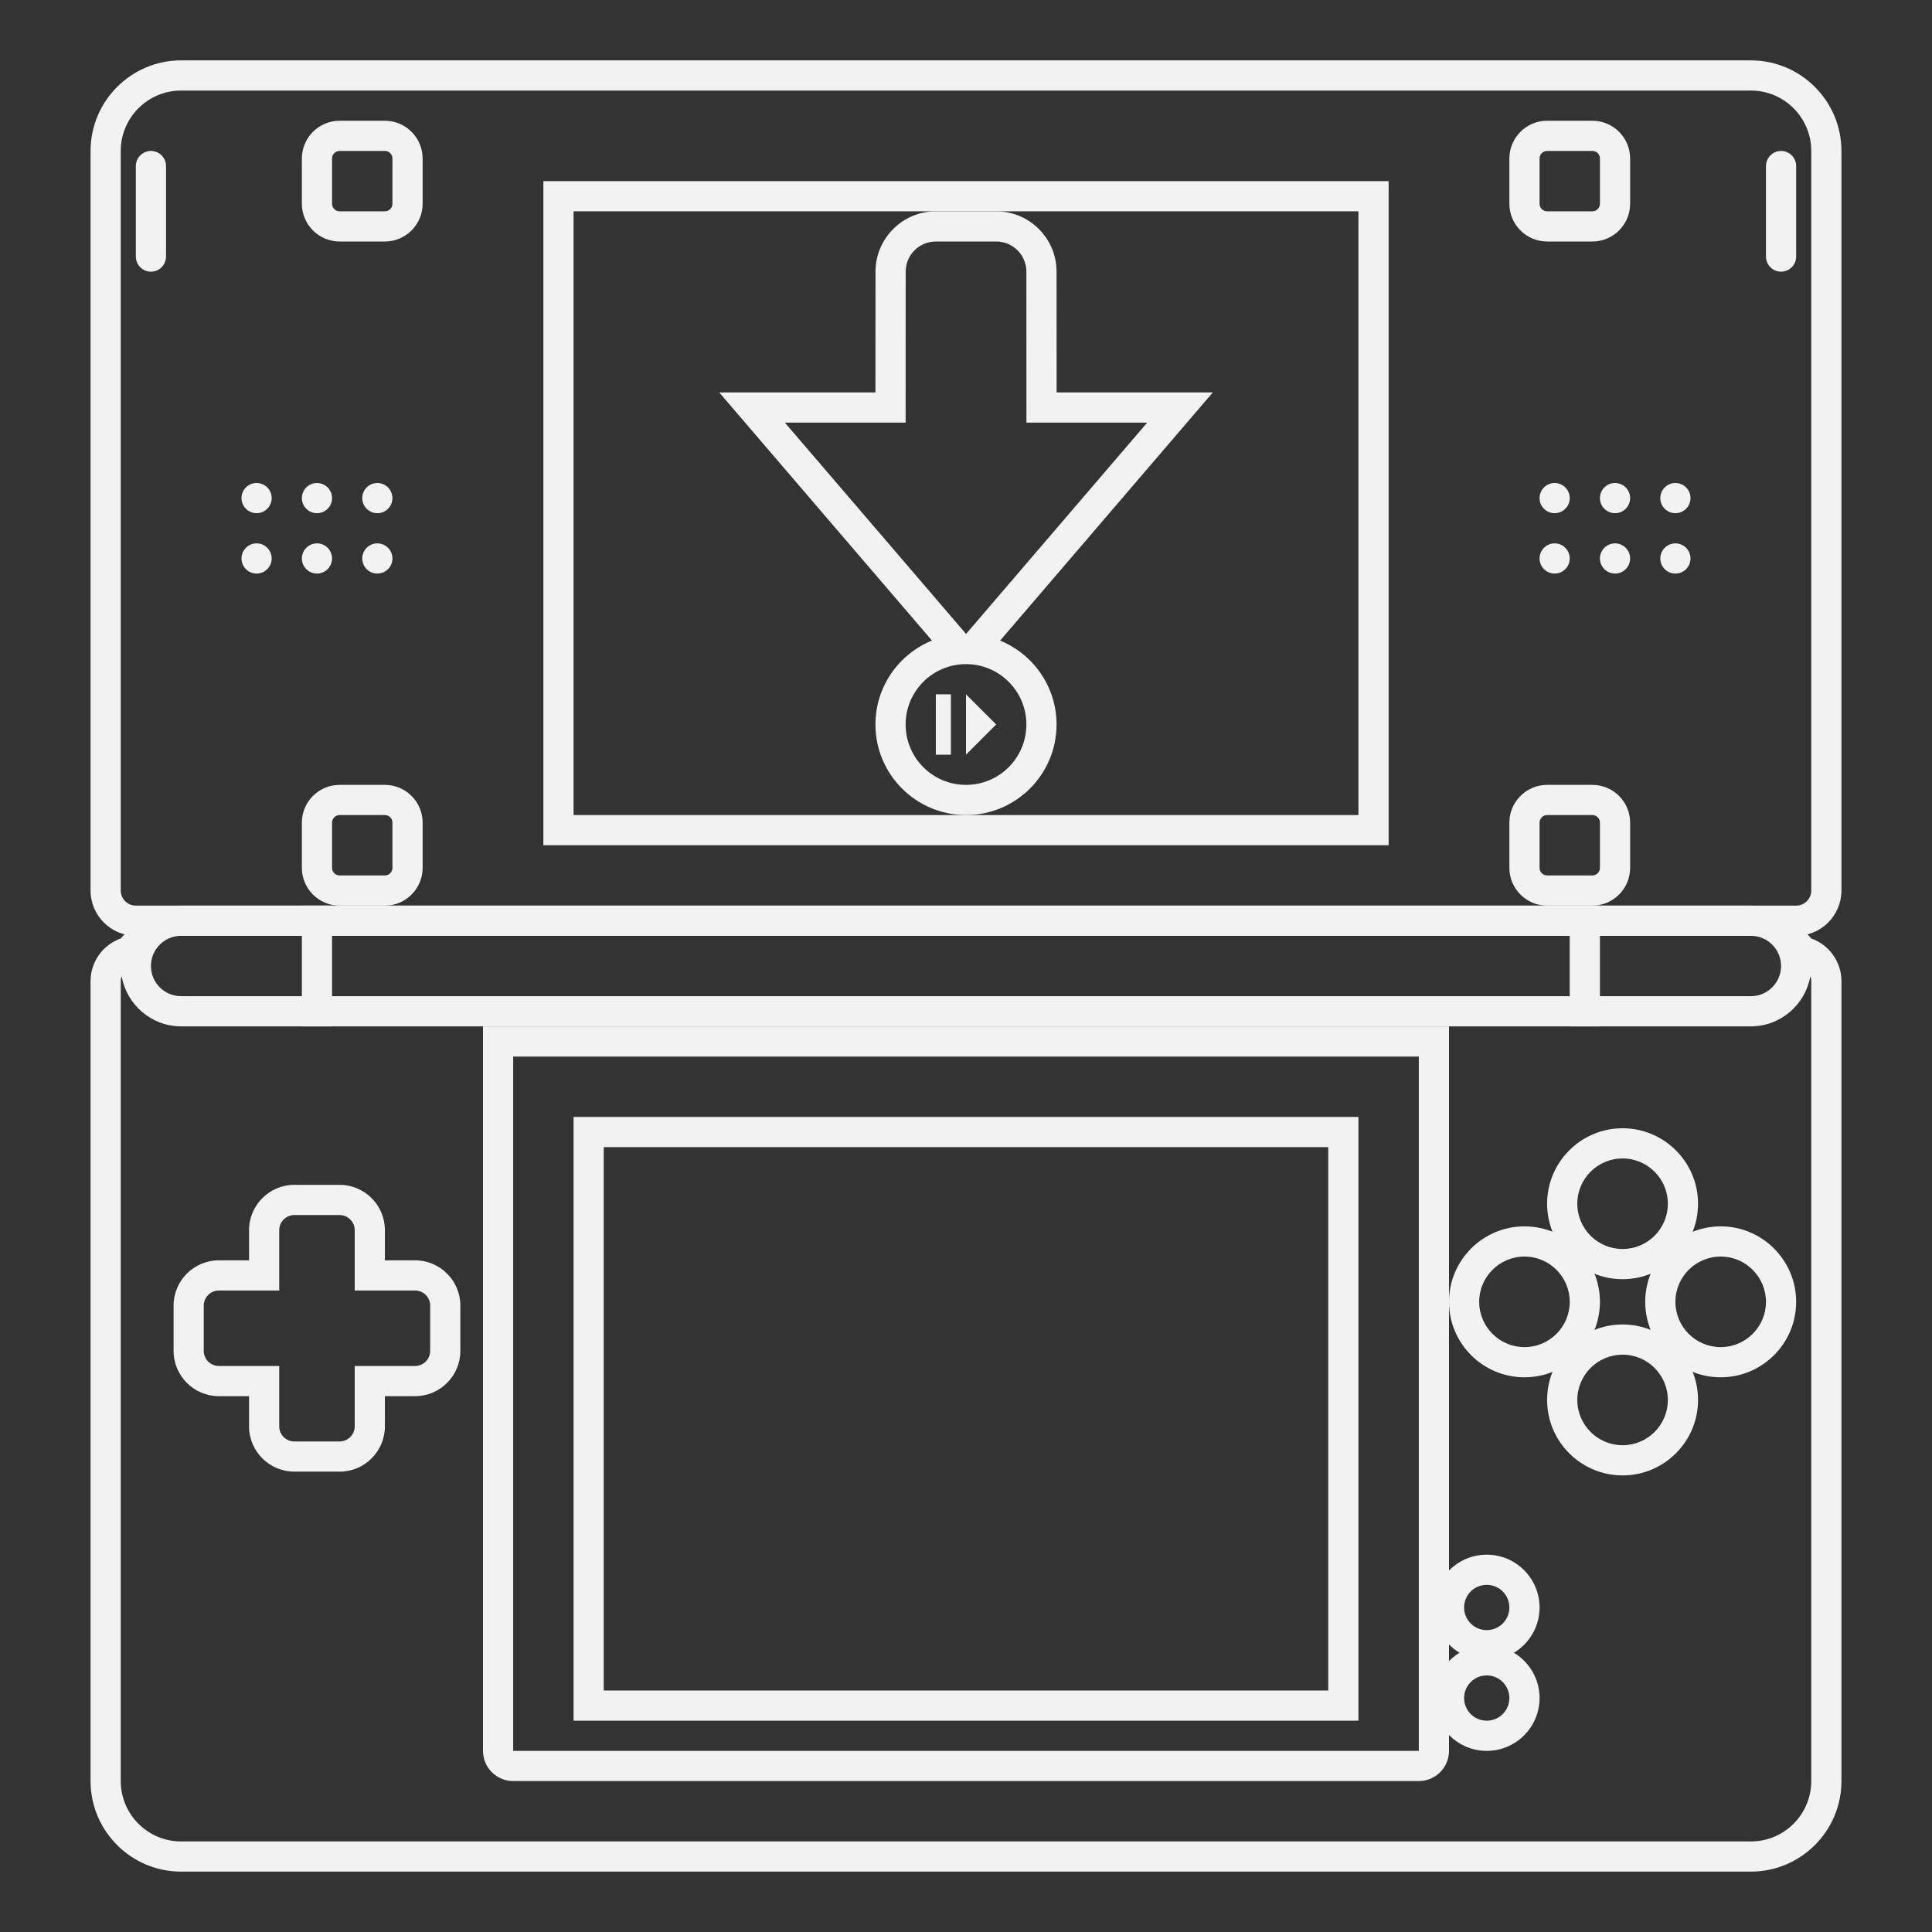 <?xml version="1.0" encoding="UTF-8" standalone="no"?>
<svg
   xmlns:dc="http://purl.org/dc/elements/1.1/"
   xmlns:cc="http://creativecommons.org/ns#"
   xmlns:rdf="http://www.w3.org/1999/02/22-rdf-syntax-ns#"
   xmlns:svg="http://www.w3.org/2000/svg"
   xmlns="http://www.w3.org/2000/svg"
   viewBox="0 0 320 320"
   height="320"
   width="320"
   xml:space="preserve"
   version="1.1"
   id="svg2"><rect x="0" y="0" width="320" height="320" fill="#333333" stroke="none"/><defs
     id="defs6"><clipPath
       id="clipPath16"
       clipPathUnits="userSpaceOnUse"><path
         id="path18"
         d="M 0,256 256,256 256,0 0,0 0,256 Z" /></clipPath></defs><g
     transform="matrix(1.25,0,0,-1.25,0,320)"
     id="g10"><g
       id="g12"><g
         clip-path="url(#clipPath16)"
         id="g14"><g
           transform="translate(34,192)"
           id="g20"><path
             id="path22"
             style="fill:#f2f2f2;fill-opacity:1;fill-rule:nonzero;stroke:none"
             d="m 0,0 c -1.104,0 -2,-0.896 -2,-2 0,-1.104 0.896,-2 2,-2 1.104,0 2,0.896 2,2 0,1.104 -0.896,2 -2,2" /></g><g
           transform="translate(42,192)"
           id="g24"><path
             id="path26"
             style="fill:#f2f2f2;fill-opacity:1;fill-rule:nonzero;stroke:none"
             d="m 0,0 c -1.104,0 -2,-0.896 -2,-2 0,-1.104 0.896,-2 2,-2 1.104,0 2,0.896 2,2 0,1.104 -0.896,2 -2,2" /></g><g
           transform="translate(50,192)"
           id="g28"><path
             id="path30"
             style="fill:#f2f2f2;fill-opacity:1;fill-rule:nonzero;stroke:none"
             d="m 0,0 c -1.104,0 -2,-0.896 -2,-2 0,-1.104 0.896,-2 2,-2 1.104,0 2,0.896 2,2 0,1.104 -0.896,2 -2,2" /></g><g
           transform="translate(34,184)"
           id="g32"><path
             id="path34"
             style="fill:#f2f2f2;fill-opacity:1;fill-rule:nonzero;stroke:none"
             d="m 0,0 c -1.104,0 -2,-0.896 -2,-2 0,-1.104 0.896,-2 2,-2 1.104,0 2,0.896 2,2 0,1.104 -0.896,2 -2,2" /></g><g
           transform="translate(42,184)"
           id="g36"><path
             id="path38"
             style="fill:#f2f2f2;fill-opacity:1;fill-rule:nonzero;stroke:none"
             d="m 0,0 c -1.104,0 -2,-0.896 -2,-2 0,-1.104 0.896,-2 2,-2 1.104,0 2,0.896 2,2 0,1.104 -0.896,2 -2,2" /></g><g
           transform="translate(50,184)"
           id="g40"><path
             id="path42"
             style="fill:#f2f2f2;fill-opacity:1;fill-rule:nonzero;stroke:none"
             d="m 0,0 c -1.104,0 -2,-0.896 -2,-2 0,-1.104 0.896,-2 2,-2 1.104,0 2,0.896 2,2 0,1.104 -0.896,2 -2,2" /></g><g
           transform="translate(206,192)"
           id="g44"><path
             id="path46"
             style="fill:#f2f2f2;fill-opacity:1;fill-rule:nonzero;stroke:none"
             d="m 0,0 c -1.104,0 -2,-0.896 -2,-2 0,-1.104 0.896,-2 2,-2 1.104,0 2,0.896 2,2 0,1.104 -0.896,2 -2,2" /></g><g
           transform="translate(214,192)"
           id="g48"><path
             id="path50"
             style="fill:#f2f2f2;fill-opacity:1;fill-rule:nonzero;stroke:none"
             d="m 0,0 c -1.104,0 -2,-0.896 -2,-2 0,-1.104 0.896,-2 2,-2 1.104,0 2,0.896 2,2 0,1.104 -0.896,2 -2,2" /></g><g
           transform="translate(222,192)"
           id="g52"><path
             id="path54"
             style="fill:#f2f2f2;fill-opacity:1;fill-rule:nonzero;stroke:none"
             d="m 0,0 c -1.104,0 -2,-0.896 -2,-2 0,-1.104 0.896,-2 2,-2 1.104,0 2,0.896 2,2 0,1.104 -0.896,2 -2,2" /></g><g
           transform="translate(206,184)"
           id="g56"><path
             id="path58"
             style="fill:#f2f2f2;fill-opacity:1;fill-rule:nonzero;stroke:none"
             d="m 0,0 c -1.104,0 -2,-0.896 -2,-2 0,-1.104 0.896,-2 2,-2 1.104,0 2,0.896 2,2 0,1.104 -0.896,2 -2,2" /></g><g
           transform="translate(214,184)"
           id="g60"><path
             id="path62"
             style="fill:#f2f2f2;fill-opacity:1;fill-rule:nonzero;stroke:none"
             d="m 0,0 c -1.104,0 -2,-0.896 -2,-2 0,-1.104 0.896,-2 2,-2 1.104,0 2,0.896 2,2 0,1.104 -0.896,2 -2,2" /></g><g
           transform="translate(222,184)"
           id="g64"><path
             id="path66"
             style="fill:#f2f2f2;fill-opacity:1;fill-rule:nonzero;stroke:none"
             d="m 0,0 c -1.104,0 -2,-0.896 -2,-2 0,-1.104 0.896,-2 2,-2 1.104,0 2,0.896 2,2 0,1.104 -0.896,2 -2,2" /></g><g
           transform="translate(192,120)"
           id="g68"><path
             id="path70"
             style="fill:#f2f2f2;fill-opacity:1;fill-rule:nonzero;stroke:none"
             d="m 0,0 -128,0 0,-96 c 0,-2.209 1.791,-4 4,-4 l 120,0 c 2.209,0 4,1.791 4,4 L 0,0 Z m -4,-96 -120,0 0,92 120,0 0,-92 z" /></g><g
           transform="translate(232,248)"
           id="g72"><path
             id="path74"
             style="fill:#f2f2f2;fill-opacity:1;fill-rule:nonzero;stroke:none"
             d="m 0,0 -208,0 c -6.617,0 -12,-5.383 -12,-12 l 0,-98 c 0,-3.309 2.691,-6 6,-6 l 220,0 c 3.309,0 6,2.691 6,6 l 0,98 C 12,-5.383 6.617,0 0,0 m 0,-4 c 4.418,0 8,-3.582 8,-8 l 0,-98 c 0,-1.104 -0.896,-2 -2,-2 l -220,0 c -1.104,0 -2,0.896 -2,2 l 0,98 c 0,4.418 3.582,8 8,8 L 0,-4" /></g><g
           transform="translate(184,232)"
           id="g76"><path
             id="path78"
             style="fill:#f2f2f2;fill-opacity:1;fill-rule:nonzero;stroke:none"
             d="m 0,0 -4,0 -104,0 -4,0 0,-4 0,-80 0,-4 4,0 104,0 4,0 0,4 0,80 0,4 z m -4,-84 -104,0 0,80 104,0 0,-80 z" /></g><g
           transform="translate(51,240)"
           id="g80"><path
             id="path82"
             style="fill:#f2f2f2;fill-opacity:1;fill-rule:nonzero;stroke:none"
             d="m 0,0 -6,0 c -2.757,0 -5,-2.243 -5,-5 l 0,-6 c 0,-2.757 2.243,-5 5,-5 l 6,0 c 2.757,0 5,2.243 5,5 l 0,6 C 5,-2.243 2.757,0 0,0 m 0,-4 c 0.552,0 1,-0.448 1,-1 l 0,-6 c 0,-0.552 -0.448,-1 -1,-1 l -6,0 c -0.552,0 -1,0.448 -1,1 l 0,6 c 0,0.552 0.448,1 1,1 l 6,0" /></g><g
           transform="translate(51,152)"
           id="g84"><path
             id="path86"
             style="fill:#f2f2f2;fill-opacity:1;fill-rule:nonzero;stroke:none"
             d="m 0,0 -6,0 c -2.757,0 -5,-2.243 -5,-5 l 0,-6 c 0,-2.757 2.243,-5 5,-5 l 6,0 c 2.757,0 5,2.243 5,5 l 0,6 C 5,-2.243 2.757,0 0,0 m 0,-4 c 0.552,0 1,-0.448 1,-1 l 0,-6 c 0,-0.552 -0.448,-1 -1,-1 l -6,0 c -0.552,0 -1,0.448 -1,1 l 0,6 c 0,0.552 0.448,1 1,1 l 6,0" /></g><g
           transform="translate(211,240)"
           id="g88"><path
             id="path90"
             style="fill:#f2f2f2;fill-opacity:1;fill-rule:nonzero;stroke:none"
             d="m 0,0 -6,0 c -2.757,0 -5,-2.243 -5,-5 l 0,-6 c 0,-2.757 2.243,-5 5,-5 l 6,0 c 2.757,0 5,2.243 5,5 l 0,6 C 5,-2.243 2.757,0 0,0 m 0,-4 c 0.553,0 1,-0.448 1,-1 l 0,-6 c 0,-0.552 -0.447,-1 -1,-1 l -6,0 c -0.553,0 -1,0.448 -1,1 l 0,6 c 0,0.552 0.447,1 1,1 l 6,0" /></g><g
           transform="translate(211,152)"
           id="g92"><path
             id="path94"
             style="fill:#f2f2f2;fill-opacity:1;fill-rule:nonzero;stroke:none"
             d="m 0,0 -6,0 c -2.757,0 -5,-2.243 -5,-5 l 0,-6 c 0,-2.757 2.243,-5 5,-5 l 6,0 c 2.757,0 5,2.243 5,5 l 0,6 C 5,-2.243 2.757,0 0,0 m 0,-4 c 0.553,0 1,-0.448 1,-1 l 0,-6 c 0,-0.552 -0.447,-1 -1,-1 l -6,0 c -0.553,0 -1,0.448 -1,1 l 0,6 c 0,0.552 0.447,1 1,1 l 6,0" /></g><g
           transform="translate(20,220)"
           id="g96"><path
             id="path98"
             style="fill:#f2f2f2;fill-opacity:1;fill-rule:nonzero;stroke:none"
             d="m 0,0 0,0 c -1.1,0 -2,0.9 -2,2 l 0,12 c 0,1.1 0.9,2 2,2 1.1,0 2,-0.9 2,-2 L 2,2 C 2,0.9 1.1,0 0,0" /></g><g
           transform="translate(236,220)"
           id="g100"><path
             id="path102"
             style="fill:#f2f2f2;fill-opacity:1;fill-rule:nonzero;stroke:none"
             d="m 0,0 0,0 c -1.1,0 -2,0.9 -2,2 l 0,12 c 0,1.1 0.9,2 2,2 1.1,0 2,-0.9 2,-2 L 2,2 C 2,0.9 1.1,0 0,0" /></g><path
           id="path104"
           style="fill:#f2f2f2;fill-opacity:1;fill-rule:nonzero;stroke:none"
           d="m 44,120 -4,0 0,16 4,0 0,-16 z" /><path
           id="path106"
           style="fill:#f2f2f2;fill-opacity:1;fill-rule:nonzero;stroke:none"
           d="m 212,120 -4,0 0,16 4,0 0,-16 z" /><g
           transform="translate(215,80.5)"
           id="g108"><path
             id="path110"
             style="fill:#f2f2f2;fill-opacity:1;fill-rule:nonzero;stroke:none"
             d="m 0,0 c -5.514,0 -10,-4.486 -10,-10 0,-5.514 4.486,-10 10,-10 5.514,0 10,4.486 10,10 C 10,-4.486 5.514,0 0,0 m 0,-4 c 3.309,0 6,-2.691 6,-6 0,-3.309 -2.691,-6 -6,-6 -3.309,0 -6,2.691 -6,6 0,3.309 2.691,6 6,6" /></g><g
           transform="translate(215,106.5)"
           id="g112"><path
             id="path114"
             style="fill:#f2f2f2;fill-opacity:1;fill-rule:nonzero;stroke:none"
             d="m 0,0 c -5.514,0 -10,-4.486 -10,-10 0,-5.514 4.486,-10 10,-10 5.514,0 10,4.486 10,10 C 10,-4.486 5.514,0 0,0 m 0,-4 c 3.309,0 6,-2.691 6,-6 0,-3.309 -2.691,-6 -6,-6 -3.309,0 -6,2.691 -6,6 0,3.309 2.691,6 6,6" /></g><g
           transform="translate(202,93.5)"
           id="g116"><path
             id="path118"
             style="fill:#f2f2f2;fill-opacity:1;fill-rule:nonzero;stroke:none"
             d="m 0,0 c -5.514,0 -10,-4.486 -10,-10 0,-5.514 4.486,-10 10,-10 5.514,0 10,4.486 10,10 C 10,-4.486 5.514,0 0,0 m 0,-4 c 3.309,0 6,-2.691 6,-6 0,-3.309 -2.691,-6 -6,-6 -3.309,0 -6,2.691 -6,6 0,3.309 2.691,6 6,6" /></g><g
           transform="translate(228,93.5)"
           id="g120"><path
             id="path122"
             style="fill:#f2f2f2;fill-opacity:1;fill-rule:nonzero;stroke:none"
             d="m 0,0 c -5.514,0 -10,-4.486 -10,-10 0,-5.514 4.486,-10 10,-10 5.514,0 10,4.486 10,10 C 10,-4.486 5.514,0 0,0 m 0,-4 c 3.309,0 6,-2.691 6,-6 0,-3.309 -2.691,-6 -6,-6 -3.309,0 -6,2.691 -6,6 0,3.309 2.691,6 6,6" /></g><path
           id="path124"
           style="fill:#f2f2f2;fill-opacity:1;fill-rule:nonzero;stroke:none"
           d="m 180,108 -104,0 0,-80 104,0 0,80 z m -4,-76 -96,0 0,72 96,0 0,-72 z" /><g
           transform="translate(197,50)"
           id="g126"><path
             id="path128"
             style="fill:#f2f2f2;fill-opacity:1;fill-rule:nonzero;stroke:none"
             d="m 0,0 c -3.859,0 -7,-3.141 -7,-7 0,-3.859 3.141,-7 7,-7 3.859,0 7,3.141 7,7 0,3.859 -3.141,7 -7,7 m 0,-4 c 1.657,0 3,-1.343 3,-3 0,-1.657 -1.343,-3 -3,-3 -1.657,0 -3,1.343 -3,3 0,1.657 1.343,3 3,3" /></g><g
           transform="translate(197,38)"
           id="g130"><path
             id="path132"
             style="fill:#f2f2f2;fill-opacity:1;fill-rule:nonzero;stroke:none"
             d="m 0,0 c -3.859,0 -7,-3.141 -7,-7 0,-3.859 3.141,-7 7,-7 3.859,0 7,3.141 7,7 0,3.859 -3.141,7 -7,7 m 0,-4 c 1.657,0 3,-1.343 3,-3 0,-1.657 -1.343,-3 -3,-3 -1.657,0 -3,1.343 -3,3 0,1.657 1.343,3 3,3" /></g><g
           transform="translate(45,99)"
           id="g134"><path
             id="path136"
             style="fill:#f2f2f2;fill-opacity:1;fill-rule:nonzero;stroke:none"
             d="m 0,0 -6,0 c -3.309,0 -6,-2.691 -6,-6 l 0,-4 -4,0 c -3.309,0 -6,-2.691 -6,-6 l 0,-6 c 0,-3.309 2.691,-6 6,-6 l 4,0 0,-4 c 0,-3.309 2.691,-6 6,-6 l 6,0 c 3.309,0 6,2.691 6,6 l 0,4 4,0 c 3.309,0 6,2.691 6,6 l 0,6 c 0,3.309 -2.691,6 -6,6 l -4,0 0,4 C 6,-2.691 3.309,0 0,0 m 0,-4 c 1.103,0 2,-0.897 2,-2 l 0,-8 8,0 c 1.103,0 2,-0.897 2,-2 l 0,-6 c 0,-1.103 -0.897,-2 -2,-2 l -8,0 0,-8 c 0,-1.103 -0.897,-2 -2,-2 l -6,0 c -1.103,0 -2,0.897 -2,2 l 0,8 -8,0 c -1.103,0 -2,0.897 -2,2 l 0,6 c 0,1.103 0.897,2 2,2 l 8,0 0,8 c 0,1.103 0.897,2 2,2 l 6,0" /></g><g
           transform="translate(132,228)"
           id="g138"><path
             id="path140"
             style="fill:#f2f2f2;fill-opacity:1;fill-rule:nonzero;stroke:none"
             d="m 0,0 -7.992,0 c -4.411,0 -8,-3.589 -8,-8 l -0.007,-16 -12.001,0 -8.699,0 5.662,-6.604 22.529,-26.274 C -12.897,-58.665 -16,-62.977 -16,-68 c 0,-6.617 5.383,-12 12,-12 6.617,0 12,5.383 12,12 0,5.019 -3.097,9.328 -7.48,11.117 l 22.525,26.28 5.66,6.603 -8.697,0 L 8.007,-24 8,-7.999 C 8,-3.589 4.411,0 0,0 m -4,-60 c 4.418,0 8,-3.582 8,-8 0,-4.418 -3.582,-8 -8,-8 -4.418,0 -8,3.582 -8,8 0,4.418 3.582,8 8,8 m 4,56 c 2.212,0 4,-1.788 4,-4 l 0.008,-20 16,0 -24,-28 -24.008,28 16,0 0.008,20 c 0,2.212 1.788,4 4,4 L 0,-4" /></g><g
           transform="translate(128,164)"
           id="g142"><path
             id="path144"
             style="fill:#f2f2f2;fill-opacity:1;fill-rule:nonzero;stroke:none"
             d="M 0,0 0,-8 4,-4 0,0 Z" /></g><path
           id="path146"
           style="fill:#f2f2f2;fill-opacity:1;fill-rule:nonzero;stroke:none"
           d="m 126,164 -2,0 0,-8 2,0 0,8 z" /><g
           transform="translate(240,20)"
           id="g148"><path
             id="path150"
             style="fill:#f2f2f2;fill-opacity:1;fill-rule:nonzero;stroke:none"
             d="m 0,0 c 0,-4.418 -3.582,-8 -8,-8 l -208,0 c -4.418,0 -8,3.582 -8,8 l 0,106 c 0,0.234 0.048,0.455 0.122,0.664 0.642,-3.768 3.934,-6.664 7.878,-6.664 l 208,0 c 3.944,0 7.236,2.896 7.878,6.664 C -0.048,106.455 0,106.234 0,106 L 0,0 Z m -216,112 208,0 c 2.206,0 4,-1.794 4,-4 0,-2.206 -1.794,-4 -4,-4 l -208,0 c -2.206,0 -4,1.794 -4,4 0,2.206 1.794,4 4,4 M 0,111.65 c 0,0 -3.6,4.35 -8,4.35 l -208,0 c -4.4,0 -8,-4.35 -8,-4.35 -2.327,-0.826 -4,-3.044 -4,-5.65 l 0,-106 c 0,-6.617 5.383,-12 12,-12 l 208,0 c 6.617,0 12,5.383 12,12 l 0,106 c 0,2.606 -1.674,4.824 -4,5.65" /></g></g></g></g></svg>